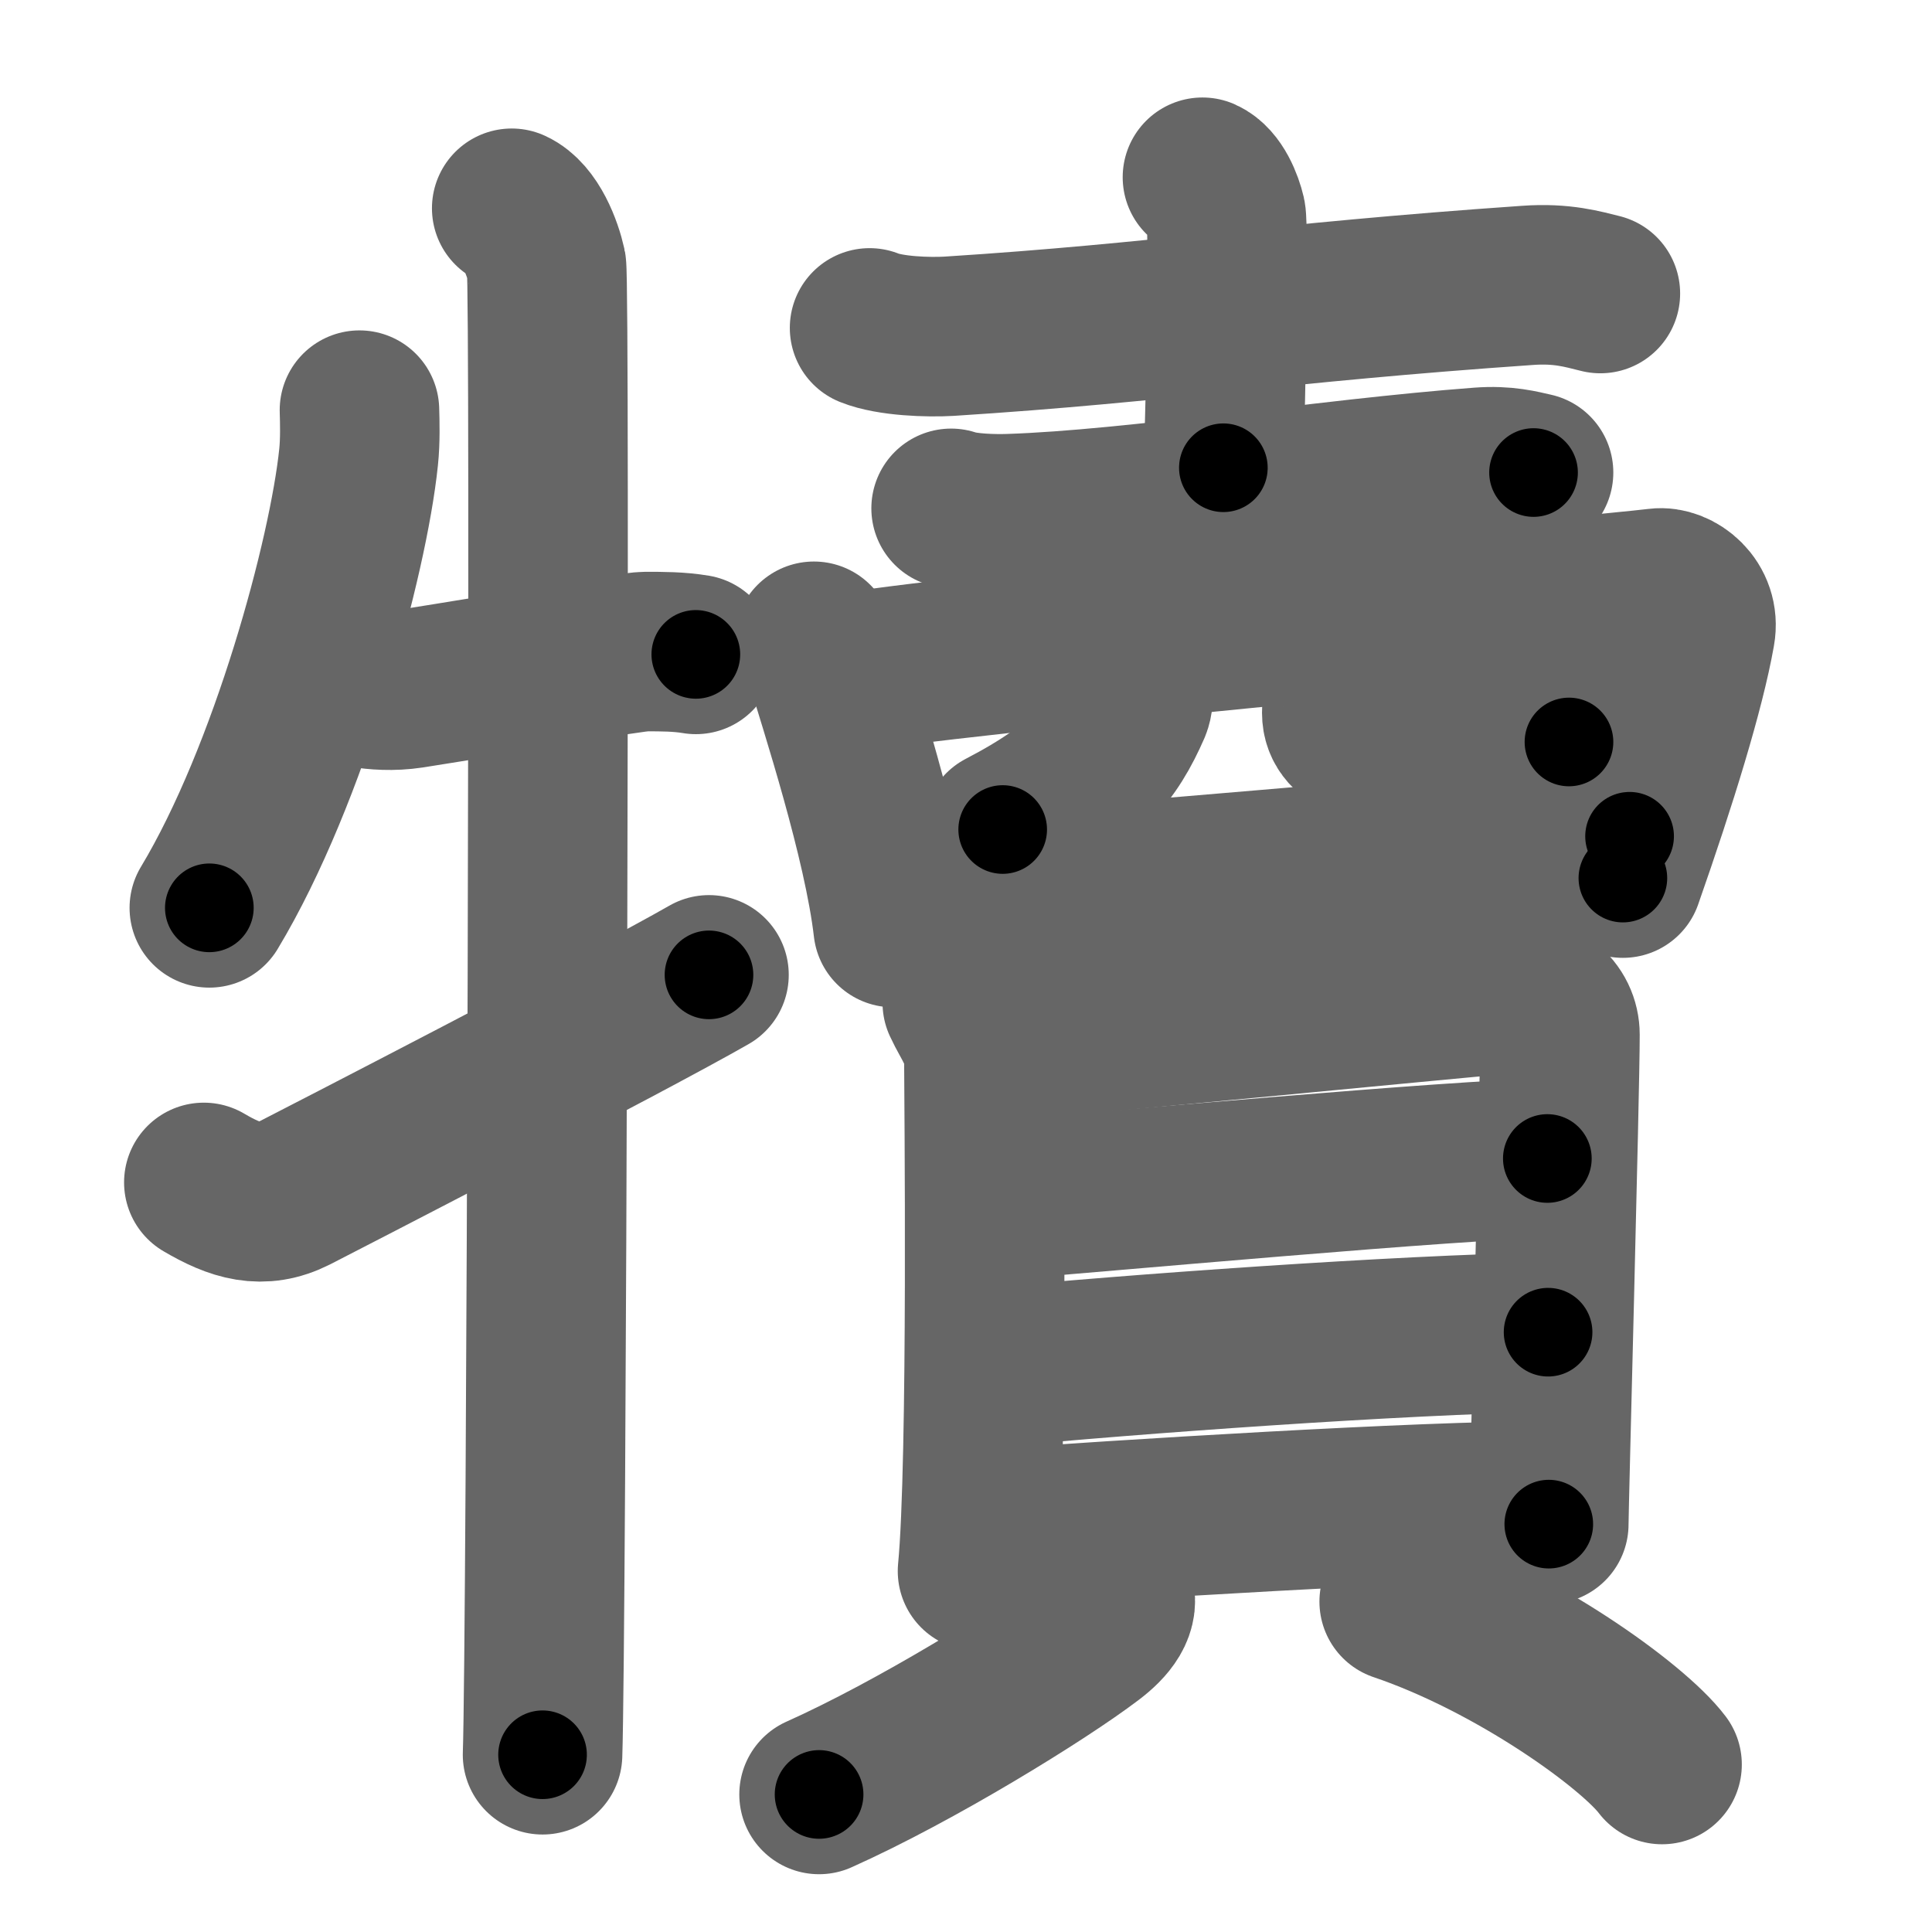 <svg xmlns="http://www.w3.org/2000/svg" width="109" height="109" viewBox="0 0 109 109" id="72a2"><g fill="none" stroke="#666" stroke-width="9" stroke-linecap="round" stroke-linejoin="round"><g><g><path d="M20.28,23.14c0.02,0.66,0.05,1.71-0.05,2.66c-0.58,5.6-3.89,17.89-8.42,25.42" /><path d="M20.5,38.82c0.69,0.11,1.62,0.19,2.68,0.03c5.3-0.83,12.44-2.09,13.23-2.09c0.95,0,1.9,0,2.85,0.16" /><path d="M28.87,11.75c1.09,0.5,1.74,2.25,1.96,3.25c0.22,1,0,77.75-0.22,84" /><path d="M11.5,66.71c1.8,1.06,3.29,1.52,5.09,0.61C17.65,66.78,35.51,57.58,40,55" /></g><g><g><g><path d="M49.06,18.5c1.17,0.47,3.32,0.54,4.49,0.47c12.2-0.78,18.32-1.88,32.64-2.87c1.95-0.14,3.12,0.22,4.1,0.46" /><path d="M67.84,10c0.74,0.33,1.18,1.48,1.33,2.13c0.15,0.66,0,10.16-0.15,14.26" /><path d="M53.66,28.68c0.87,0.3,2.45,0.33,3.31,0.3C64,28.75,75,27,83.49,26.36c1.44-0.11,2.31,0.14,3.03,0.3" /></g><g><path d="M45.92,36.18c0.24,0.28,0.48,0.51,0.59,0.86c0.82,2.75,3.31,10.34,3.88,15.29" /><path d="M47.4,38.05c5.24-1.08,43.34-4.51,46.13-4.87c1.02-0.13,2.4,0.93,2.12,2.48c-0.57,3.23-2.15,8.35-4.09,13.88" /><path d="M63.9,39.06c0.04,0.2,0.04,0.51-0.08,0.8c-1.11,2.54-2.52,4.48-7.25,6.94" /><path d="M74.82,36.08c0.56,0.37,1.05,0.81,1.05,1.38c0,0.77-0.17,2.21-0.17,2.76c0,1.5,1.93,2.12,5.62,2.12c3.33,0,5.79,0,7.2-0.48" /><path d="M51.13,50.83c3.27-0.41,36.32-3.02,40.81-3.65" /></g></g><g><g><path d="M54.29,56.57c0.5,1.09,1.22,1.9,1.22,3.35s0.23,22.63-0.36,28.72" /><path d="M56.35,58.74c2.82-0.18,25.8-2.43,28.38-2.64c2.14-0.18,3.28,0.97,3.28,2.28c0,3.21-0.63,26.56-0.63,27.61" /><path d="M56.07,67.73c5.27-0.4,26.71-2.37,31.23-2.37" /><path d="M55.8,77.17c7.95-0.77,23.1-1.86,31.54-2.01" /><path d="M55.44,86.3c7.96-0.58,24.65-1.62,31.9-1.62" /></g><g><path d="M62.79,89.76c0.46,0.94-0.34,1.86-1.25,2.55c-2.72,2.07-9.88,6.49-15.33,8.93" /><path d="M78.94,90.36c6.55,2.22,13.18,7.01,14.83,9.19" /></g></g></g></g></g><g fill="none" stroke="#000" stroke-width="5" stroke-linecap="round" stroke-linejoin="round"><g><g><path d="M20.28,23.14c0.02,0.66,0.05,1.71-0.05,2.66c-0.58,5.6-3.89,17.89-8.42,25.42" stroke-dasharray="29.59" stroke-dashoffset="29.59"><animate id="0" attributeName="stroke-dashoffset" values="29.59;0" dur="0.3s" fill="freeze" begin="0s;72a2.click" /></path><path d="M20.5,38.82c0.69,0.11,1.62,0.19,2.68,0.03c5.3-0.83,12.44-2.09,13.23-2.09c0.95,0,1.9,0,2.85,0.16" stroke-dasharray="18.94" stroke-dashoffset="18.94"><animate attributeName="stroke-dashoffset" values="18.94" fill="freeze" begin="72a2.click" /><animate id="1" attributeName="stroke-dashoffset" values="18.94;0" dur="0.19s" fill="freeze" begin="0.end" /></path><path d="M28.87,11.75c1.09,0.5,1.74,2.25,1.96,3.25c0.22,1,0,77.75-0.22,84" stroke-dasharray="87.91" stroke-dashoffset="87.91"><animate attributeName="stroke-dashoffset" values="87.91" fill="freeze" begin="72a2.click" /><animate id="2" attributeName="stroke-dashoffset" values="87.91;0" dur="0.66s" fill="freeze" begin="1.end" /></path><path d="M11.5,66.71c1.8,1.06,3.29,1.52,5.09,0.61C17.65,66.78,35.51,57.58,40,55" stroke-dasharray="31.85" stroke-dashoffset="31.85"><animate attributeName="stroke-dashoffset" values="31.85" fill="freeze" begin="72a2.click" /><animate id="3" attributeName="stroke-dashoffset" values="31.85;0" dur="0.32s" fill="freeze" begin="2.end" /></path></g><g><g><g><path d="M49.06,18.5c1.17,0.47,3.32,0.54,4.49,0.47c12.2-0.78,18.32-1.88,32.64-2.87c1.95-0.14,3.12,0.22,4.1,0.46" stroke-dasharray="41.46" stroke-dashoffset="41.46"><animate attributeName="stroke-dashoffset" values="41.46" fill="freeze" begin="72a2.click" /><animate id="4" attributeName="stroke-dashoffset" values="41.46;0" dur="0.41s" fill="freeze" begin="3.end" /></path><path d="M67.84,10c0.74,0.33,1.18,1.48,1.33,2.13c0.15,0.66,0,10.16-0.15,14.26" stroke-dasharray="16.85" stroke-dashoffset="16.85"><animate attributeName="stroke-dashoffset" values="16.85" fill="freeze" begin="72a2.click" /><animate id="5" attributeName="stroke-dashoffset" values="16.85;0" dur="0.17s" fill="freeze" begin="4.end" /></path><path d="M53.66,28.68c0.87,0.3,2.45,0.33,3.31,0.3C64,28.75,75,27,83.49,26.36c1.44-0.11,2.31,0.14,3.03,0.3" stroke-dasharray="33.05" stroke-dashoffset="33.05"><animate attributeName="stroke-dashoffset" values="33.05" fill="freeze" begin="72a2.click" /><animate id="6" attributeName="stroke-dashoffset" values="33.05;0" dur="0.33s" fill="freeze" begin="5.end" /></path></g><g><path d="M45.92,36.18c0.24,0.28,0.48,0.51,0.59,0.86c0.82,2.75,3.31,10.34,3.88,15.29" stroke-dasharray="16.85" stroke-dashoffset="16.85"><animate attributeName="stroke-dashoffset" values="16.85" fill="freeze" begin="72a2.click" /><animate id="7" attributeName="stroke-dashoffset" values="16.85;0" dur="0.17s" fill="freeze" begin="6.end" /></path><path d="M47.4,38.05c5.24-1.08,43.34-4.51,46.13-4.87c1.02-0.13,2.4,0.93,2.12,2.48c-0.57,3.23-2.15,8.35-4.09,13.88" stroke-dasharray="64.63" stroke-dashoffset="64.63"><animate attributeName="stroke-dashoffset" values="64.63" fill="freeze" begin="72a2.click" /><animate id="8" attributeName="stroke-dashoffset" values="64.63;0" dur="0.49s" fill="freeze" begin="7.end" /></path><path d="M63.9,39.06c0.04,0.2,0.04,0.51-0.08,0.8c-1.11,2.54-2.52,4.48-7.25,6.94" stroke-dasharray="11.09" stroke-dashoffset="11.09"><animate attributeName="stroke-dashoffset" values="11.09" fill="freeze" begin="72a2.click" /><animate id="9" attributeName="stroke-dashoffset" values="11.09;0" dur="0.11s" fill="freeze" begin="8.end" /></path><path d="M74.82,36.08c0.56,0.37,1.05,0.81,1.05,1.38c0,0.77-0.17,2.21-0.17,2.76c0,1.5,1.93,2.12,5.62,2.12c3.33,0,5.79,0,7.2-0.48" stroke-dasharray="18.37" stroke-dashoffset="18.37"><animate attributeName="stroke-dashoffset" values="18.37" fill="freeze" begin="72a2.click" /><animate id="10" attributeName="stroke-dashoffset" values="18.37;0" dur="0.18s" fill="freeze" begin="9.end" /></path><path d="M51.13,50.83c3.27-0.41,36.32-3.02,40.81-3.65" stroke-dasharray="40.97" stroke-dashoffset="40.97"><animate attributeName="stroke-dashoffset" values="40.97" fill="freeze" begin="72a2.click" /><animate id="11" attributeName="stroke-dashoffset" values="40.97;0" dur="0.41s" fill="freeze" begin="10.end" /></path></g></g><g><g><path d="M54.29,56.57c0.5,1.09,1.22,1.9,1.22,3.35s0.23,22.63-0.36,28.72" stroke-dasharray="32.34" stroke-dashoffset="32.34"><animate attributeName="stroke-dashoffset" values="32.34" fill="freeze" begin="72a2.click" /><animate id="12" attributeName="stroke-dashoffset" values="32.34;0" dur="0.32s" fill="freeze" begin="11.end" /></path><path d="M56.35,58.74c2.82-0.18,25.8-2.43,28.38-2.64c2.14-0.18,3.28,0.97,3.28,2.28c0,3.21-0.63,26.56-0.63,27.61" stroke-dasharray="60.65" stroke-dashoffset="60.65"><animate attributeName="stroke-dashoffset" values="60.65" fill="freeze" begin="72a2.click" /><animate id="13" attributeName="stroke-dashoffset" values="60.65;0" dur="0.46s" fill="freeze" begin="12.end" /></path><path d="M56.07,67.73c5.27-0.4,26.71-2.37,31.23-2.37" stroke-dasharray="31.32" stroke-dashoffset="31.32"><animate attributeName="stroke-dashoffset" values="31.32" fill="freeze" begin="72a2.click" /><animate id="14" attributeName="stroke-dashoffset" values="31.32;0" dur="0.31s" fill="freeze" begin="13.end" /></path><path d="M55.8,77.17c7.95-0.77,23.1-1.86,31.54-2.01" stroke-dasharray="31.61" stroke-dashoffset="31.61"><animate attributeName="stroke-dashoffset" values="31.61" fill="freeze" begin="72a2.click" /><animate id="15" attributeName="stroke-dashoffset" values="31.61;0" dur="0.32s" fill="freeze" begin="14.end" /></path><path d="M55.44,86.3c7.96-0.58,24.65-1.62,31.9-1.62" stroke-dasharray="31.95" stroke-dashoffset="31.95"><animate attributeName="stroke-dashoffset" values="31.95" fill="freeze" begin="72a2.click" /><animate id="16" attributeName="stroke-dashoffset" values="31.95;0" dur="0.32s" fill="freeze" begin="15.end" /></path></g><g><path d="M62.79,89.76c0.46,0.94-0.34,1.86-1.25,2.55c-2.72,2.07-9.88,6.49-15.33,8.93" stroke-dasharray="20.85" stroke-dashoffset="20.85"><animate attributeName="stroke-dashoffset" values="20.85" fill="freeze" begin="72a2.click" /><animate id="17" attributeName="stroke-dashoffset" values="20.85;0" dur="0.21s" fill="freeze" begin="16.end" /></path><path d="M78.94,90.36c6.55,2.22,13.18,7.01,14.83,9.19" stroke-dasharray="17.61" stroke-dashoffset="17.61"><animate attributeName="stroke-dashoffset" values="17.61" fill="freeze" begin="72a2.click" /><animate id="18" attributeName="stroke-dashoffset" values="17.61;0" dur="0.18s" fill="freeze" begin="17.end" /></path></g></g></g></g></g></svg>